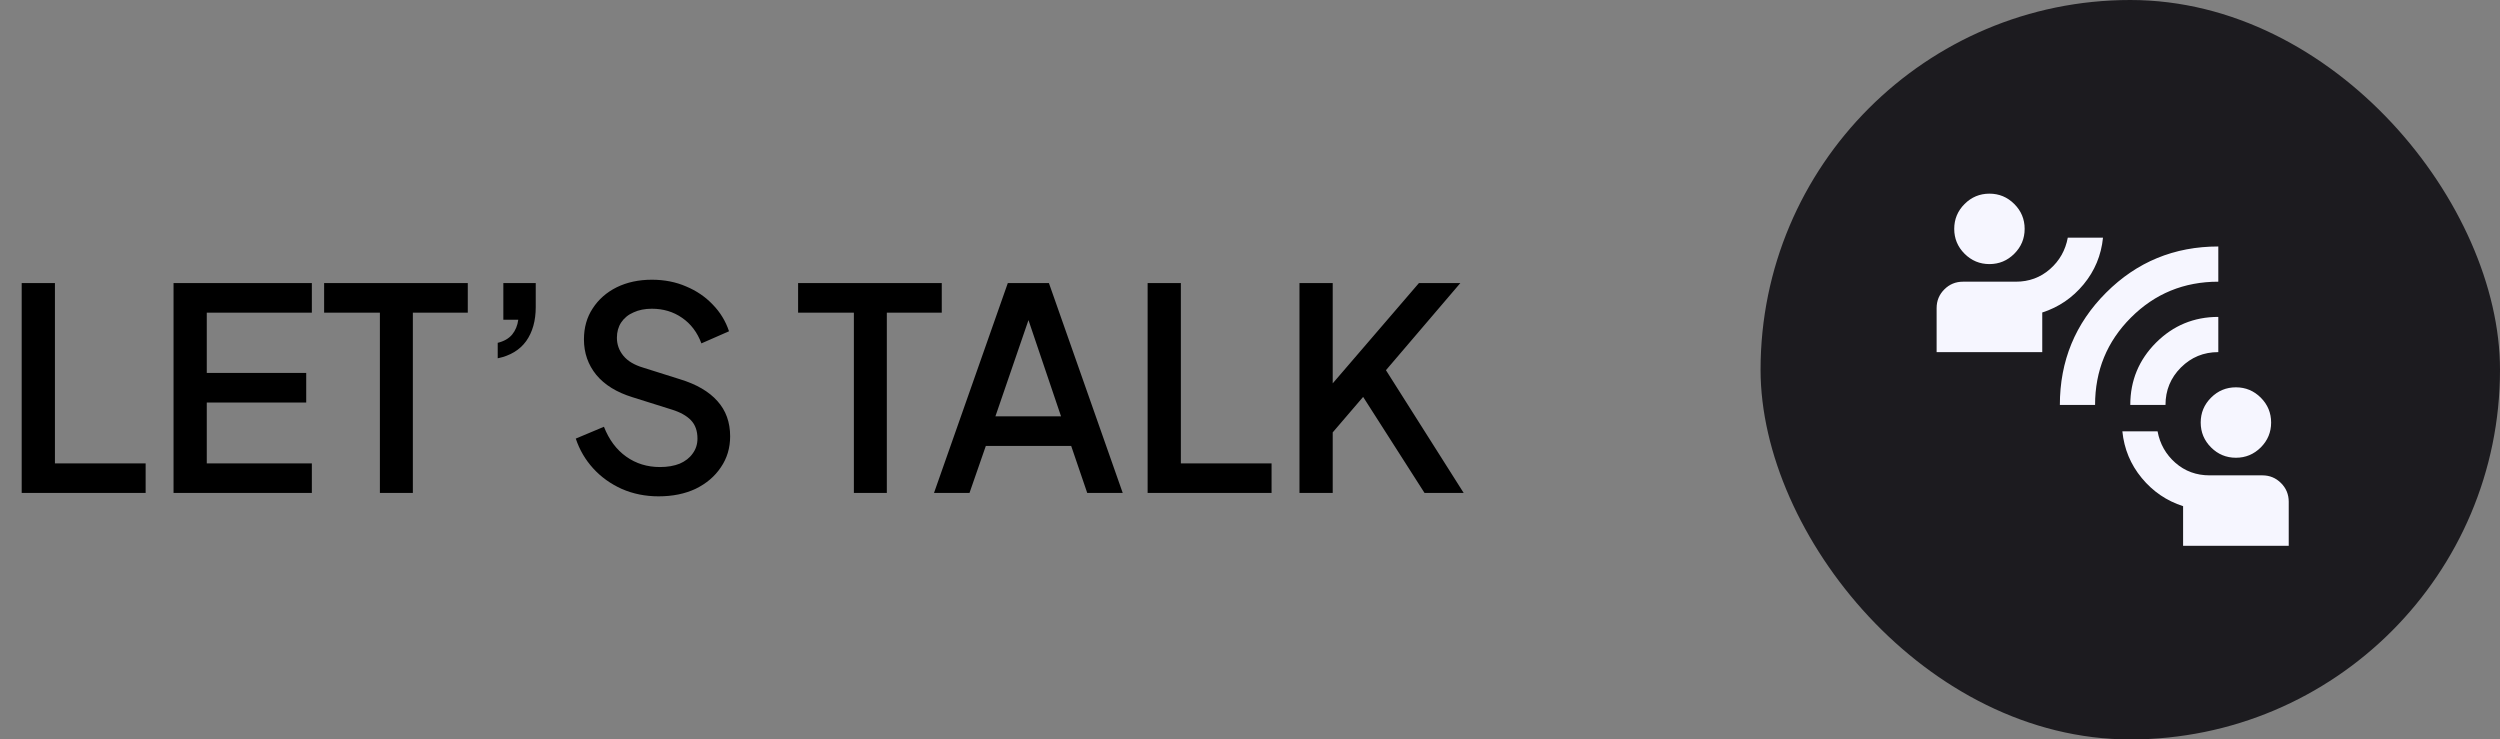 <svg width="142" height="42" viewBox="0 0 142 42" fill="none" xmlns="http://www.w3.org/2000/svg">
    <rect x="0" y="0" width="142" height="42" fill="#808080" stroke="none"/>
    <path d="M1.232 28V16.08H3.12V26.32H8.272V28H1.232ZM9.857 28V16.08H17.713V17.76H11.745V21.184H17.393V22.864H11.745V26.32H17.713V28H9.857ZM21.578 28V17.76H18.41V16.08H26.57V17.76H23.45V28H21.578ZM28.27 20.352V19.472C28.622 19.387 28.894 19.232 29.086 19.008C29.278 18.773 29.395 18.491 29.438 18.16H28.59V16.08H30.43V17.44C30.43 18.219 30.249 18.864 29.886 19.376C29.523 19.877 28.985 20.203 28.27 20.352ZM37.408 28.192C36.661 28.192 35.968 28.053 35.328 27.776C34.688 27.488 34.144 27.099 33.696 26.608C33.248 26.117 32.917 25.552 32.704 24.912L34.304 24.24C34.592 24.976 35.013 25.541 35.568 25.936C36.123 26.331 36.763 26.528 37.488 26.528C37.915 26.528 38.288 26.464 38.608 26.336C38.928 26.197 39.173 26.005 39.344 25.76C39.525 25.515 39.616 25.232 39.616 24.912C39.616 24.475 39.493 24.128 39.248 23.872C39.003 23.616 38.64 23.413 38.16 23.264L35.92 22.56C35.024 22.283 34.341 21.861 33.872 21.296C33.403 20.72 33.168 20.048 33.168 19.28C33.168 18.608 33.333 18.021 33.664 17.52C33.995 17.008 34.448 16.608 35.024 16.32C35.611 16.032 36.277 15.888 37.024 15.888C37.739 15.888 38.389 16.016 38.976 16.272C39.563 16.517 40.064 16.859 40.48 17.296C40.907 17.733 41.216 18.24 41.408 18.816L39.84 19.504C39.605 18.875 39.237 18.389 38.736 18.048C38.245 17.707 37.675 17.536 37.024 17.536C36.629 17.536 36.283 17.605 35.984 17.744C35.685 17.872 35.451 18.064 35.28 18.32C35.12 18.565 35.04 18.853 35.04 19.184C35.04 19.568 35.163 19.909 35.408 20.208C35.653 20.507 36.027 20.731 36.528 20.88L38.608 21.536C39.557 21.824 40.272 22.24 40.752 22.784C41.232 23.317 41.472 23.984 41.472 24.784C41.472 25.445 41.296 26.032 40.944 26.544C40.603 27.056 40.128 27.461 39.52 27.76C38.912 28.048 38.208 28.192 37.408 28.192ZM48.5 28V17.76H45.332V16.08H53.492V17.76H50.372V28H48.5ZM53.051 28L57.243 16.08H59.579L63.771 28H61.755L60.843 25.328H55.995L55.067 28H53.051ZM56.539 23.648H60.267L58.155 17.408H58.683L56.539 23.648ZM65.185 28V16.08H67.073V26.32H72.225V28H65.185ZM73.81 28V16.08H75.698V22.544L75.202 22.352L80.594 16.08H82.946L78.178 21.664L78.274 20.32L83.138 28H80.914L77.426 22.544L75.698 24.56V28H73.81Z" fill="black"/>
    <rect x="100" width="42" height="42" rx="21" fill="#1C1B1F"/>
    <mask id="mask0_2186_336" style="mask-type:alpha" maskUnits="userSpaceOnUse" x="108" y="9" width="24" height="24">
    <rect x="108" y="9" width="24" height="24" fill="#D9D9D9"/>
    </mask>
    <g mask="url(#mask0_2186_336)">
    <path d="M124 31V28.75C123.067 28.45 122.283 27.917 121.65 27.15C121.017 26.383 120.65 25.5 120.55 24.5H122.55C122.683 25.217 123.021 25.812 123.562 26.288C124.104 26.762 124.75 27 125.5 27H128.5C128.917 27 129.271 27.146 129.562 27.438C129.854 27.729 130 28.083 130 28.5V31H124ZM127 26C126.45 26 125.979 25.804 125.588 25.413C125.196 25.021 125 24.55 125 24C125 23.45 125.196 22.979 125.588 22.587C125.979 22.196 126.45 22 127 22C127.55 22 128.021 22.196 128.413 22.587C128.804 22.979 129 23.45 129 24C129 24.55 128.804 25.021 128.413 25.413C128.021 25.804 127.55 26 127 26ZM117 23C117 20.5 117.875 18.375 119.625 16.625C121.375 14.875 123.5 14 126 14V16C124.05 16 122.396 16.679 121.038 18.038C119.679 19.396 119 21.05 119 23H117ZM121 23C121 21.617 121.488 20.438 122.463 19.462C123.438 18.488 124.617 18 126 18V20C125.167 20 124.458 20.292 123.875 20.875C123.292 21.458 123 22.167 123 23H121ZM110 20V17.5C110 17.083 110.146 16.729 110.438 16.438C110.729 16.146 111.083 16 111.5 16H114.5C115.25 16 115.896 15.762 116.438 15.287C116.979 14.812 117.317 14.217 117.45 13.5H119.45C119.35 14.5 118.983 15.383 118.35 16.15C117.717 16.917 116.933 17.45 116 17.75V20H110ZM113 15C112.45 15 111.979 14.804 111.587 14.412C111.196 14.021 111 13.55 111 13C111 12.45 111.196 11.979 111.587 11.588C111.979 11.196 112.45 11 113 11C113.55 11 114.021 11.196 114.412 11.588C114.804 11.979 115 12.45 115 13C115 13.55 114.804 14.021 114.412 14.412C114.021 14.804 113.55 15 113 15Z" fill="#F6F6FF"/>
    </g>
</svg>
